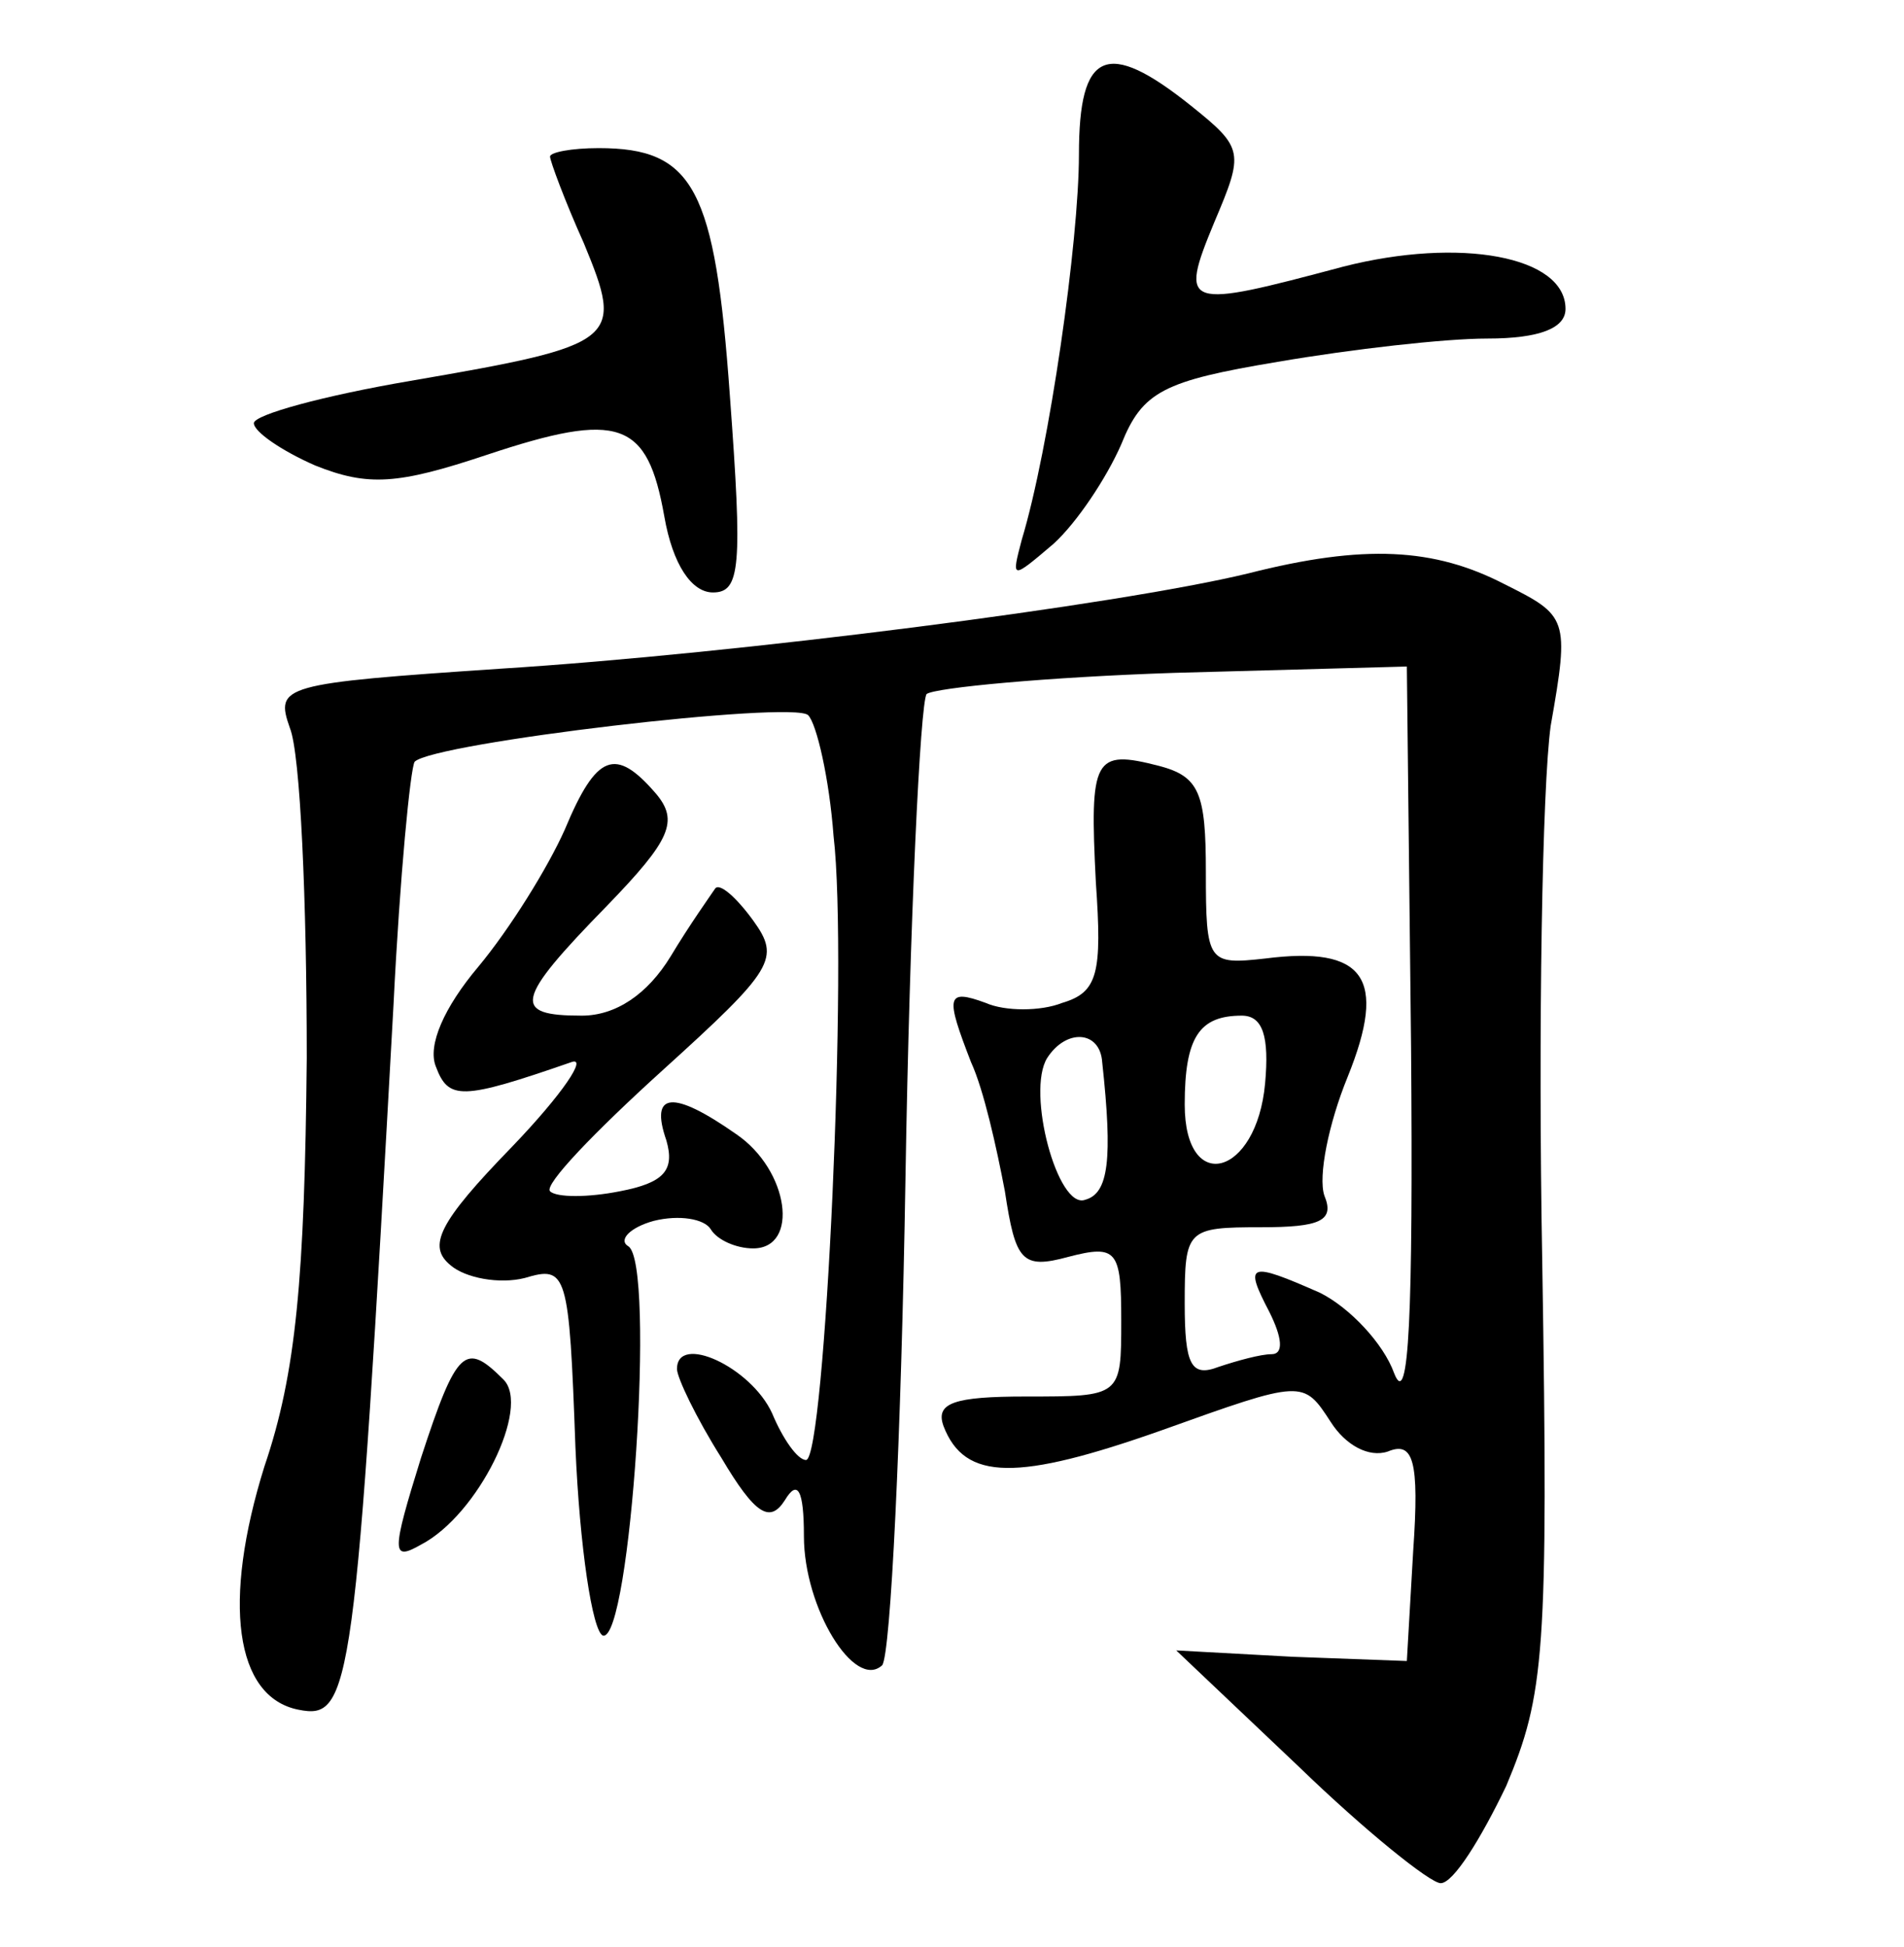 <?xml version="1.0" standalone="no"?>
<!DOCTYPE svg PUBLIC "-//W3C//DTD SVG 20010904//EN"
 "http://www.w3.org/TR/2001/REC-SVG-20010904/DTD/svg10.dtd">
<svg version="1.0" xmlns="http://www.w3.org/2000/svg"
 width="90pt" height="92pt" viewBox="0 0 90 92"
 preserveAspectRatio="xMidYMid meet">
<g transform="translate(0,92) scale(0.1,-0.1)"
fill="#000000" stroke="none">
<path d="M510 847 c0 -41 -14 -139 -27 -182 -5 -19 -5 -19 15 -2 11 10 25 31
32 47 10 25 20 30 74 39 35 6 79 11 99 11 25 0 37 5 37 14 0 25 -50 34 -105
20 -75 -20 -78 -20 -61 21 14 33 14 35 -11 55 -40 32 -53 26 -53 -23z"/>
<path d="M260 846 c0 -2 7 -21 16 -41 19 -46 17 -48 -82 -65 -41 -7 -74 -16
-74 -20 0 -4 13 -13 29 -20 25 -10 39 -9 81 5 63 21 76 16 84 -29 4 -23 13
-36 23 -36 13 0 14 12 8 93 -7 98 -17 117 -62 117 -13 0 -23 -2 -23 -4z"/>
<path d="M590 649 c-62 -15 -242 -38 -353 -45 -104 -7 -107 -8 -100 -28 5 -12
8 -82 8 -156 -1 -104 -5 -149 -20 -193 -20 -64 -14 -109 16 -115 25 -5 27 7
45 333 3 61 8 112 10 115 9 9 179 29 186 22 4 -4 10 -30 12 -57 7 -59 -4 -295
-13 -295 -4 0 -11 10 -16 22 -10 22 -45 38 -45 21 0 -4 9 -23 21 -42 16 -27
23 -31 30 -20 6 10 9 5 9 -17 0 -34 24 -73 37 -61 4 5 9 108 11 230 2 122 7
225 10 229 4 3 57 8 117 10 l110 3 2 -180 c1 -126 -1 -172 -8 -154 -5 14 -21
31 -35 38 -34 15 -36 14 -24 -9 6 -12 7 -20 1 -20 -5 0 -16 -3 -25 -6 -13 -5
-16 1 -16 30 0 35 1 36 36 36 28 0 35 3 30 15 -3 9 2 34 11 56 19 47 8 62 -39
56 -27 -3 -28 -2 -28 41 0 37 -3 45 -22 50 -31 8 -33 4 -30 -55 3 -43 1 -52
-16 -57 -10 -4 -27 -4 -36 0 -19 7 -19 3 -7 -28 6 -13 12 -40 16 -61 5 -33 8
-37 30 -31 23 6 25 3 25 -30 0 -36 0 -36 -45 -36 -34 0 -43 -3 -39 -14 10 -26
35 -26 103 -2 67 24 67 24 80 4 7 -11 18 -17 27 -14 12 5 15 -4 12 -47 l-3
-52 -54 2 -55 3 58 -55 c31 -30 62 -55 67 -55 6 0 19 21 31 46 18 43 20 62 17
248 -2 110 0 224 4 253 9 51 8 52 -22 67 -33 17 -66 19 -121 5z m8 -241 c-4
-44 -38 -53 -38 -10 0 32 7 42 27 42 10 0 13 -10 11 -32z m-77 10 c5 -46 3
-62 -8 -65 -13 -5 -28 51 -18 67 9 14 25 13 26 -2z"/>
<path d="M267 528 c-8 -18 -26 -47 -41 -65 -16 -19 -24 -37 -20 -47 6 -16 12
-16 64 2 8 3 -4 -15 -28 -40 -35 -36 -40 -47 -29 -56 7 -6 23 -9 35 -6 20 6
21 3 24 -80 2 -47 8 -87 13 -89 13 -3 25 176 12 184 -5 3 1 9 12 12 12 3 24 1
27 -4 3 -5 12 -9 20 -9 22 0 17 37 -8 54 -30 21 -41 20 -33 -3 4 -14 -1 -20
-22 -24 -15 -3 -30 -3 -33 0 -3 3 21 28 53 57 53 48 56 53 43 71 -8 11 -16 18
-18 15 -2 -3 -12 -17 -21 -32 -11 -18 -26 -28 -42 -28 -33 0 -32 7 12 52 30
31 34 40 23 53 -19 22 -28 19 -43 -17z"/>
<path d="M199 231 c-14 -45 -14 -49 0 -41 27 14 52 65 39 78 -18 18 -22 15
-39 -37z"/>
</g>
</svg>
